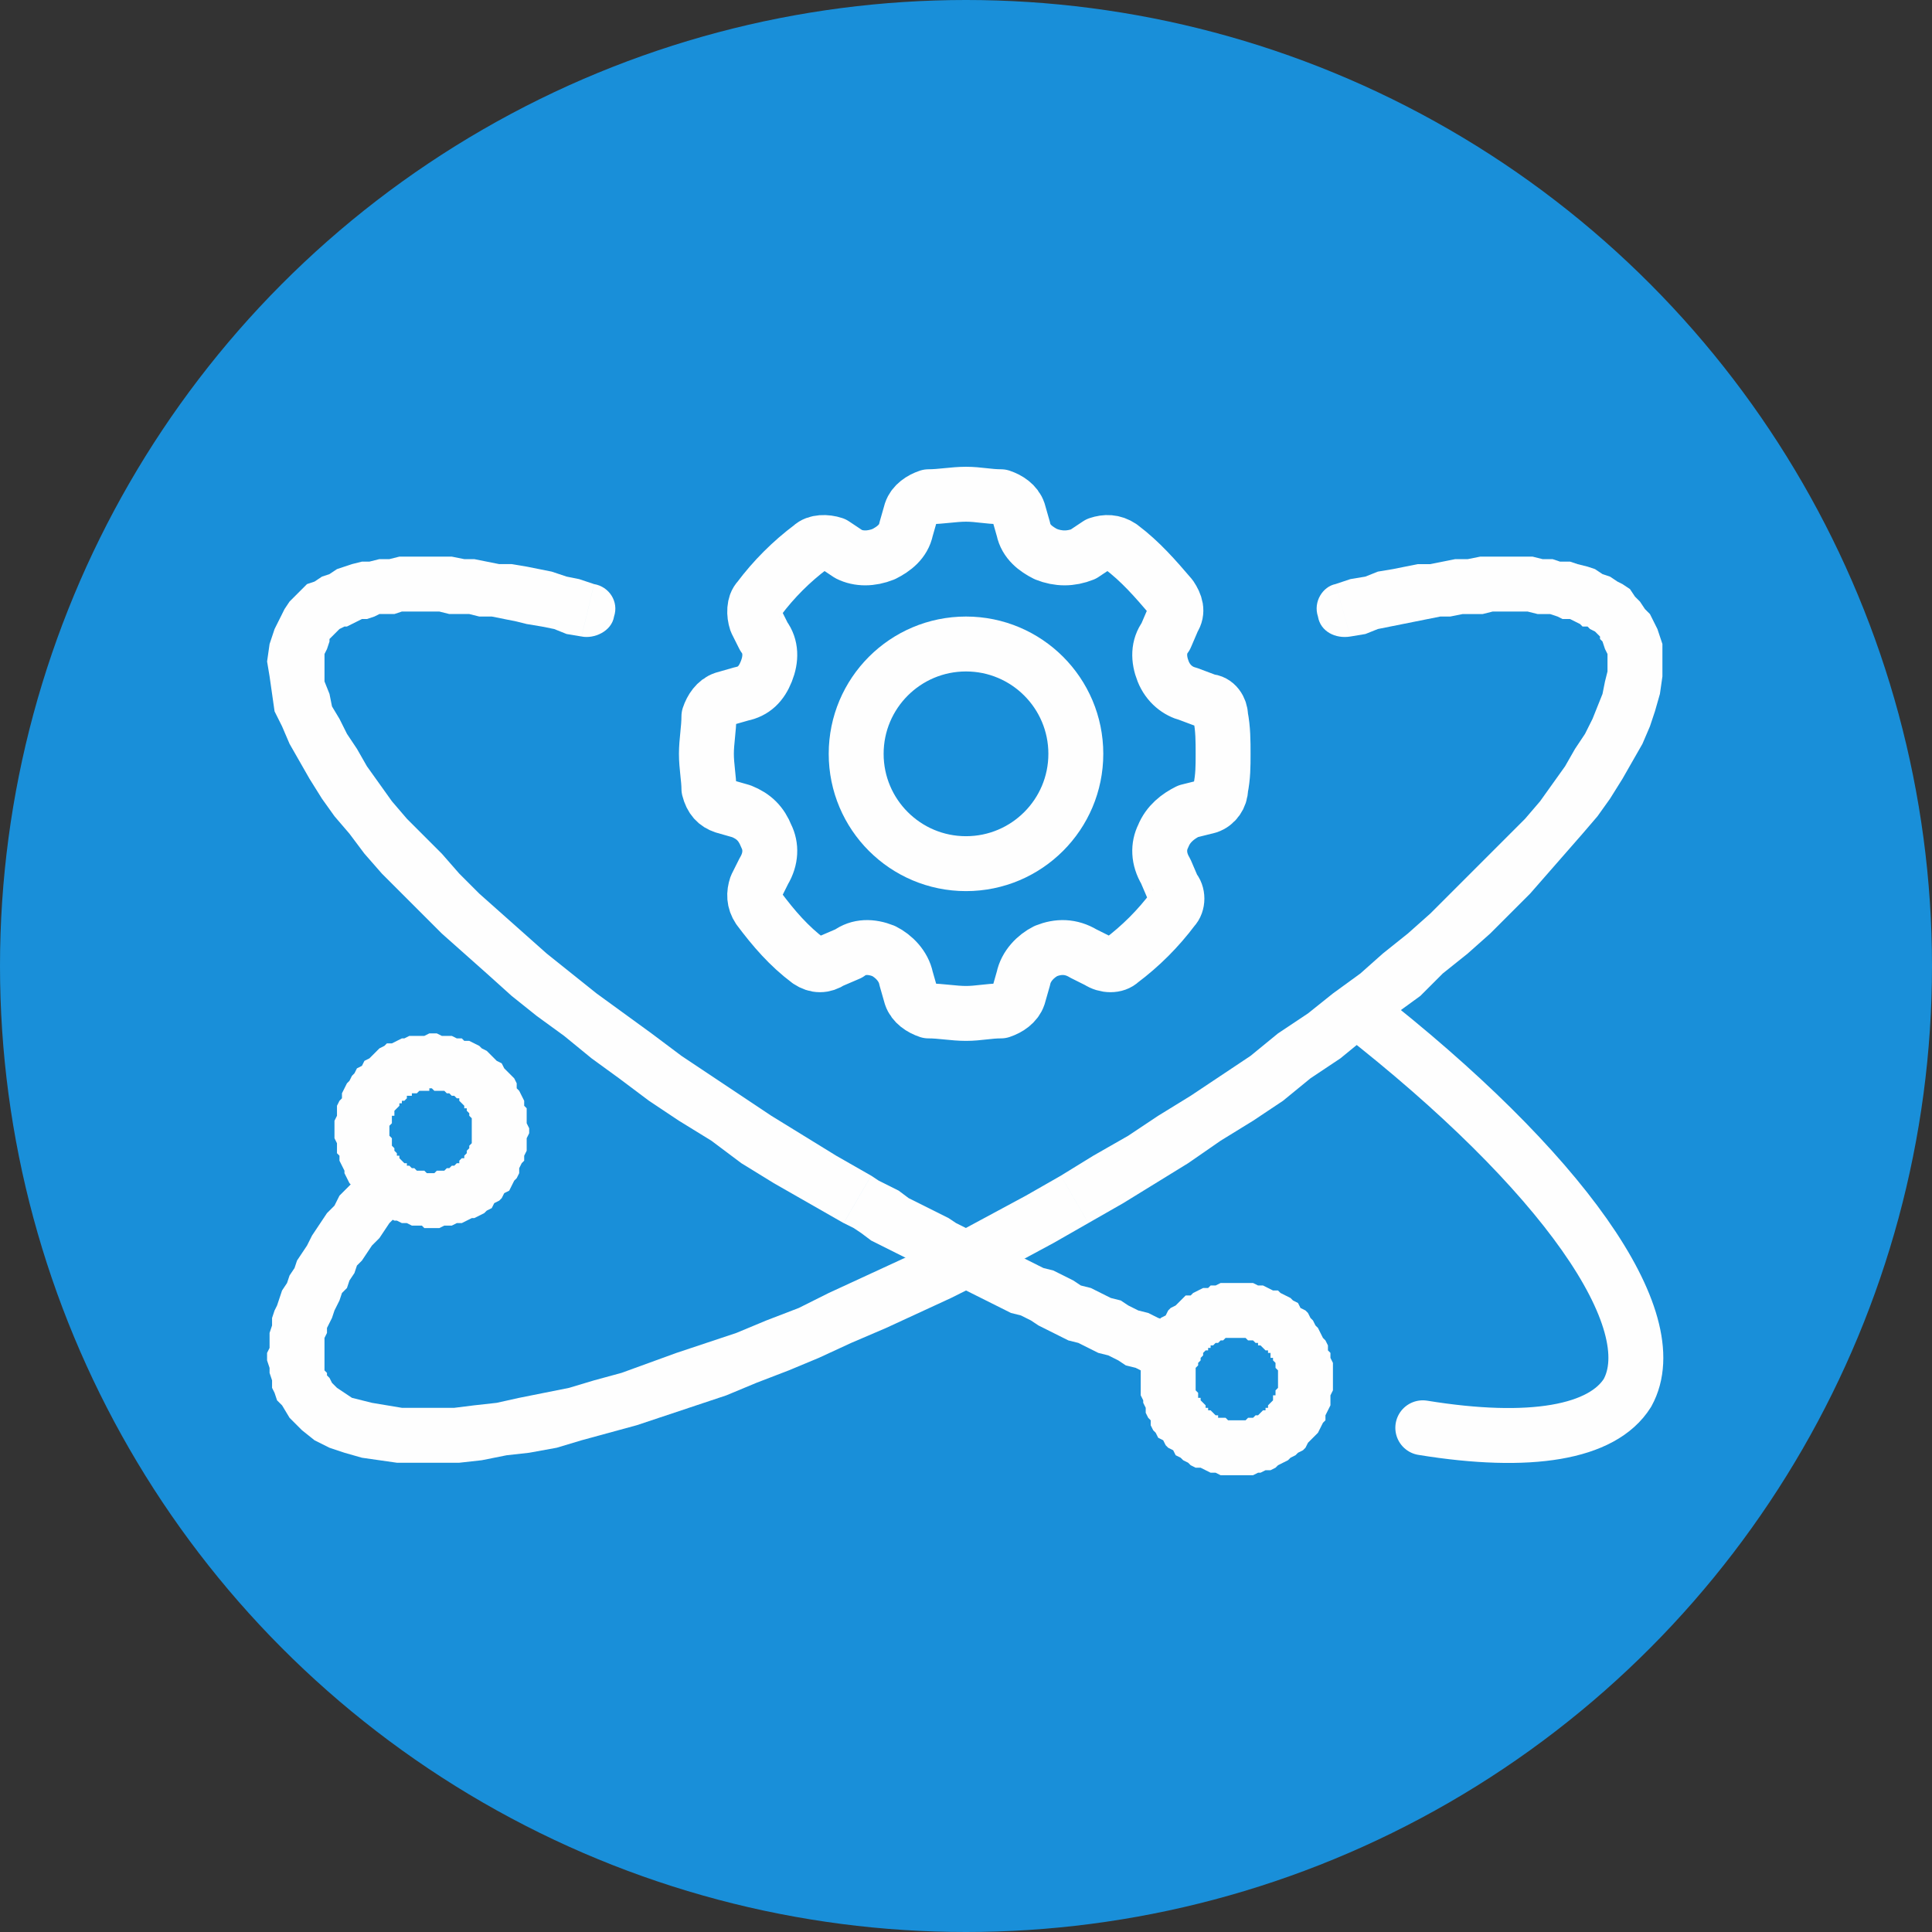 <?xml version="1.0" encoding="UTF-8"?>
<!DOCTYPE svg PUBLIC "-//W3C//DTD SVG 1.1//EN" "http://www.w3.org/Graphics/SVG/1.1/DTD/svg11.dtd">
<!-- Creator: CorelDRAW 2018 (64-Bit) -->
<svg xmlns="http://www.w3.org/2000/svg" xml:space="preserve" width="100px" height="100px" version="1.1" style="shape-rendering:geometricPrecision; text-rendering:geometricPrecision; image-rendering:optimizeQuality; fill-rule:evenodd; clip-rule:evenodd"
viewBox="0 0 7.74 7.74"
 xmlns:xlink="http://www.w3.org/1999/xlink">
 <rect x="0" y="0" width="7.74" height="7.74" fill="#333333" stroke="none"/>
 <defs>
  <style type="text/css">
   <![CDATA[
    .str0 {stroke:#FEFEFE;stroke-width:0.22;stroke-linecap:round;stroke-linejoin:round;stroke-miterlimit:22.926}
    .fil1 {fill:none}
    .fil0 {fill:#198FD9}
    .fil2 {fill:#FEFEFE;fill-rule:nonzero}
   ]]>
  </style>
 </defs>
 <g id="Слой_x0020_1">
  <circle class="fil0" cx="3.87" cy="3.87" r="3.87"/>
  <g id="_3053986773120">
   <g>
    <circle class="fil1 str0" cx="3.87" cy="3.02" r="0.44"/>
    <path class="fil1 str0" d="M3.87 1.98c-0.05,0 -0.1,0.01 -0.15,0.01 -0.03,0.01 -0.06,0.03 -0.07,0.06l-0.02 0.07c-0.01,0.05 -0.05,0.08 -0.09,0.1 -0.05,0.02 -0.1,0.02 -0.14,0l-0.06 -0.04c-0.03,-0.01 -0.07,-0.01 -0.09,0.01 -0.08,0.06 -0.15,0.13 -0.21,0.21 -0.02,0.02 -0.02,0.06 -0.01,0.09l0.03 0.06c0.03,0.04 0.03,0.09 0.01,0.14 -0.02,0.05 -0.05,0.08 -0.1,0.09l-0.07 0.02c-0.03,0.01 -0.05,0.04 -0.06,0.07 0,0.05 -0.01,0.1 -0.01,0.15 0,0.05 0.01,0.1 0.01,0.14 0.01,0.04 0.03,0.06 0.06,0.07l0.07 0.02c0.05,0.02 0.08,0.05 0.1,0.1 0.02,0.04 0.02,0.09 -0.01,0.14l-0.03 0.06c-0.01,0.03 -0.01,0.06 0.01,0.09 0.06,0.08 0.12,0.15 0.2,0.21 0.03,0.02 0.06,0.02 0.09,0l0.07 -0.03c0.04,-0.03 0.09,-0.03 0.14,-0.01 0.04,0.02 0.08,0.06 0.09,0.11l0.02 0.07c0.01,0.03 0.04,0.05 0.07,0.06 0.05,0 0.1,0.01 0.15,0.01 0.05,0 0.09,-0.01 0.14,-0.01 0.03,-0.01 0.06,-0.03 0.07,-0.06l0.02 -0.07c0.01,-0.05 0.05,-0.09 0.09,-0.11 0.05,-0.02 0.1,-0.02 0.15,0.01l0.06 0.03c0.03,0.02 0.07,0.02 0.09,0 0.08,-0.06 0.15,-0.13 0.21,-0.21 0.02,-0.02 0.02,-0.06 0,-0.08l-0.03 -0.07c-0.03,-0.05 -0.03,-0.1 -0.01,-0.14 0.02,-0.05 0.06,-0.08 0.1,-0.1l0.08 -0.02c0.03,-0.01 0.05,-0.04 0.05,-0.07 0.01,-0.05 0.01,-0.09 0.01,-0.14 0,-0.05 0,-0.1 -0.01,-0.15 0,-0.03 -0.02,-0.06 -0.05,-0.06l-0.08 -0.03c-0.04,-0.01 -0.08,-0.04 -0.1,-0.09 -0.02,-0.05 -0.02,-0.1 0.01,-0.14l0.03 -0.07c0.02,-0.03 0.01,-0.06 -0.01,-0.09 -0.06,-0.07 -0.12,-0.14 -0.2,-0.2 -0.03,-0.02 -0.06,-0.02 -0.09,-0.01l-0.06 0.04c-0.05,0.02 -0.1,0.02 -0.15,0 -0.04,-0.02 -0.08,-0.05 -0.09,-0.1l-0.02 -0.07c-0.01,-0.03 -0.04,-0.05 -0.07,-0.06 -0.05,0 -0.09,-0.01 -0.14,-0.01z"/>
   </g>
   <g>
    <path class="fil2" d="M5.41 2.55c-0.06,0.01 -0.12,-0.02 -0.13,-0.08 -0.02,-0.06 0.02,-0.12 0.07,-0.13l0.06 0.21zm1.2 -0.09l-0.19 0.11 0 0 -0.01 -0.01 0 -0.01 -0.01 -0.01 -0.01 -0.01 -0.02 -0.01 -0.01 -0.01 -0.02 0 -0.01 -0.01 -0.02 -0.01 -0.02 -0.01 -0.03 0 -0.02 -0.01 -0.03 -0.01 -0.02 0 -0.03 0 -0.04 -0.01 -0.03 0 -0.03 0 -0.04 0 -0.04 0 -0.04 0.01 -0.04 0 -0.04 0 -0.05 0.01 -0.04 0 -0.05 0.01 -0.05 0.01 -0.05 0.01 -0.05 0.01 -0.05 0.01 -0.05 0.02 -0.06 0.01 -0.06 -0.21 0.06 -0.02 0.06 -0.01 0.05 -0.02 0.06 -0.01 0.05 -0.01 0.05 -0.01 0.05 0 0.05 -0.01 0.05 -0.01 0.05 0 0.05 -0.01 0.04 0 0.04 0 0.05 0 0.04 0 0.04 0 0.04 0.01 0.04 0 0.03 0.01 0.04 0 0.03 0.01 0.04 0.01 0.03 0.01 0.03 0.02 0.03 0.01 0.03 0.02 0.02 0.01 0.03 0.02 0.02 0.03 0.02 0.02 0.02 0.03 0.02 0.02 0 0zm-2.25 2.44l-0.11 -0.19 0 0 0.13 -0.08 0.14 -0.08 0.12 -0.08 0.13 -0.08 0.12 -0.08 0.12 -0.08 0.11 -0.09 0.12 -0.08 0.1 -0.08 0.11 -0.08 0.09 -0.08 0.1 -0.08 0.09 -0.08 0.08 -0.08 0.08 -0.08 0.08 -0.08 0.07 -0.07 0.07 -0.07 0.06 -0.07 0.05 -0.07 0.05 -0.07 0.04 -0.07 0.04 -0.06 0.03 -0.06 0.02 -0.05 0.02 -0.05 0.01 -0.05 0.01 -0.04 0 -0.04 0 -0.03 -0.01 -0.02 -0.01 -0.03 0.19 -0.11 0.03 0.06 0.02 0.06 0 0.07 0 0.06 -0.01 0.07 -0.02 0.07 -0.02 0.06 -0.03 0.07 -0.04 0.07 -0.04 0.07 -0.05 0.08 -0.05 0.07 -0.06 0.07 -0.07 0.08 -0.07 0.08 -0.07 0.08 -0.08 0.08 -0.08 0.08 -0.09 0.08 -0.1 0.08 -0.09 0.09 -0.11 0.08 -0.1 0.08 -0.11 0.09 -0.12 0.08 -0.11 0.09 -0.12 0.08 -0.13 0.08 -0.13 0.09 -0.13 0.08 -0.13 0.08 -0.14 0.08 0 0zm-3.23 0.73l0.19 -0.11 0 0 0.01 0.02 0.02 0.02 0.03 0.02 0.03 0.02 0.04 0.01 0.04 0.01 0.06 0.01 0.06 0.01 0.06 0 0.07 0 0.08 0 0.08 -0.01 0.09 -0.01 0.09 -0.02 0.1 -0.02 0.1 -0.02 0.1 -0.03 0.11 -0.03 0.11 -0.04 0.11 -0.04 0.12 -0.04 0.12 -0.04 0.12 -0.05 0.13 -0.05 0.12 -0.06 0.13 -0.06 0.13 -0.06 0.13 -0.06 0.14 -0.07 0.13 -0.07 0.13 -0.07 0.14 -0.08 0.11 0.19 -0.14 0.08 -0.13 0.07 -0.14 0.08 -0.14 0.07 -0.13 0.06 -0.13 0.06 -0.14 0.06 -0.13 0.06 -0.12 0.05 -0.13 0.05 -0.12 0.05 -0.12 0.04 -0.12 0.04 -0.12 0.04 -0.11 0.03 -0.11 0.03 -0.1 0.03 -0.11 0.02 -0.09 0.01 -0.1 0.02 -0.09 0.01 -0.09 0 -0.08 0 -0.08 0 -0.07 -0.01 -0.07 -0.01 -0.07 -0.02 -0.06 -0.02 -0.06 -0.03 -0.05 -0.04 -0.05 -0.05 -0.03 -0.05 0 0zm0.32 -0.94l0.16 0.14 -0.02 0.04 -0.03 0.03 -0.02 0.03 -0.02 0.03 -0.03 0.03 -0.02 0.03 -0.02 0.03 -0.02 0.02 -0.01 0.03 -0.02 0.03 -0.01 0.03 -0.02 0.02 -0.01 0.03 -0.01 0.02 -0.01 0.02 -0.01 0.03 -0.01 0.02 -0.01 0.02 0 0.02 -0.01 0.02 0 0.02 0 0.01 0 0.02 0 0.02 0 0.01 0 0.02 0 0.01 0 0.01 0 0.01 0.01 0.01 0 0.01 0.01 0.01 -0.19 0.11 -0.02 -0.02 -0.01 -0.03 -0.01 -0.02 0 -0.03 -0.01 -0.03 0 -0.02 -0.01 -0.03 0 -0.03 0.01 -0.02 0 -0.03 0 -0.03 0.01 -0.03 0 -0.03 0.01 -0.03 0.01 -0.02 0.01 -0.03 0.01 -0.03 0.02 -0.03 0.01 -0.03 0.02 -0.03 0.01 -0.03 0.02 -0.03 0.02 -0.03 0.02 -0.04 0.02 -0.03 0.02 -0.03 0.02 -0.03 0.03 -0.03 0.02 -0.04 0.03 -0.03 0.03 -0.03 0.03 -0.04zm-0.02 -0.41l0.17 0.14 0 0 0 0.01 -0.01 0.01 0 0 -0.01 0.01 0 0.01 0 0.01 -0.01 0 0 0.01 0 0.01 0 0.01 0 0 -0.01 0.01 0 0.01 0 0.01 0 0.01 0 0 0 0.01 0.01 0.01 0 0.01 0 0.01 0 0 0 0.01 0.01 0.01 0 0.01 0 0 0.01 0.01 0 0.01 0.01 0 0 0.01 0.01 0.01 0 0 0.01 0.01 -0.14 0.17 -0.02 -0.02 -0.01 -0.01 -0.01 -0.02 -0.02 -0.01 -0.01 -0.02 -0.01 -0.01 -0.01 -0.02 -0.01 -0.02 0 -0.01 -0.01 -0.02 -0.01 -0.02 0 -0.02 -0.01 -0.01 0 -0.02 0 -0.02 -0.01 -0.02 0 -0.02 0 -0.02 0 -0.01 0 -0.02 0.01 -0.02 0 -0.02 0 -0.02 0.01 -0.02 0.01 -0.01 0 -0.02 0.01 -0.02 0.01 -0.02 0.01 -0.01 0.01 -0.02 0.01 -0.01 0.01 -0.02 0 0zm0.55 -0.04l-0.14 0.16 0 0 -0.01 0 -0.01 -0.01 0 0 -0.01 0 -0.01 -0.01 -0.01 0 0 0 -0.01 -0.01 -0.01 0 -0.01 0 0 0 -0.01 0 -0.01 0 -0.01 -0.01 -0.01 0 0 0.01 -0.01 0 -0.01 0 -0.01 0 -0.01 0 0 0 -0.01 0.01 -0.01 0 -0.01 0 0 0.01 -0.01 0 -0.01 0 0 0.01 -0.01 0.01 -0.01 0 0 0.01 -0.01 0 -0.17 -0.14 0.02 -0.01 0.01 -0.02 0.02 -0.01 0.01 -0.01 0.02 -0.02 0.01 -0.01 0.02 -0.01 0.01 -0.01 0.02 0 0.02 -0.01 0.02 -0.01 0.01 0 0.02 -0.01 0.02 0 0.02 0 0.02 0 0.02 -0.01 0.01 0 0.02 0 0.02 0.01 0.02 0 0.02 0 0.02 0.01 0.02 0 0.01 0.01 0.02 0 0.02 0.01 0.02 0.01 0.01 0.01 0.02 0.01 0.01 0.01 0.02 0.02 0 0zm0.04 0.54l-0.16 -0.14 0 0 0 -0.01 0.01 -0.01 0 0 0 -0.01 0.01 -0.01 0 0 0 -0.01 0.01 -0.01 0 -0.01 0 0 0 -0.01 0 -0.01 0 -0.01 0 -0.01 0 0 0 -0.01 0 -0.01 0 -0.01 0 -0.01 0 0 0 -0.01 -0.01 -0.01 0 -0.01 0 0 -0.01 -0.01 0 -0.01 -0.01 0 0 -0.01 -0.01 -0.01 0 0 -0.01 -0.01 0 -0.01 0.14 -0.16 0.01 0.01 0.02 0.01 0.01 0.02 0.01 0.01 0.02 0.02 0.01 0.01 0.01 0.02 0 0.02 0.01 0.01 0.01 0.02 0.01 0.02 0 0.02 0.01 0.01 0 0.02 0 0.02 0 0.02 0.01 0.02 0 0.02 -0.01 0.02 0 0.01 0 0.02 0 0.02 -0.01 0.02 0 0.02 -0.01 0.01 -0.01 0.02 0 0.02 -0.01 0.02 -0.01 0.01 -0.01 0.02 -0.01 0.02 -0.02 0.01 0 0zm-0.54 0.05l0.14 -0.17 0.01 0 0 0.01 0.01 0 0.01 0.01 0.01 0 0 0 0.01 0.01 0.01 0 0.01 0 0 0 0.01 0 0.01 0.01 0.01 0 0.01 0 0 0 0.01 0 0.01 -0.01 0.01 0 0.01 0 0 0 0.01 0 0.01 -0.01 0.01 0 0 0 0.01 -0.01 0.01 0 0 0 0.01 -0.01 0.01 0 0 -0.01 0.01 -0.01 0.01 0 0.16 0.14 -0.01 0.02 -0.01 0.01 -0.02 0.01 -0.01 0.02 -0.02 0.01 -0.01 0.01 -0.02 0.01 -0.02 0.01 -0.01 0 -0.02 0.01 -0.02 0.01 -0.02 0 -0.02 0.01 -0.01 0 -0.02 0 -0.02 0.01 -0.02 0 -0.02 0 -0.02 0 -0.01 -0.01 -0.02 0 -0.02 0 -0.02 -0.01 -0.02 0 -0.02 -0.01 -0.01 0 -0.02 -0.01 -0.02 -0.01 -0.01 -0.01 -0.02 -0.01 -0.02 -0.01 -0.01 -0.01zm-0.03 -0.14c0.04,-0.05 0.11,-0.05 0.15,-0.01 0.05,0.04 0.05,0.11 0.01,0.15l-0.16 -0.14z"/>
   </g>
   <g>
    <path class="fil2" d="M2.38 2.34c0.06,0.01 0.1,0.07 0.08,0.13 -0.01,0.06 -0.08,0.09 -0.13,0.08l0.05 -0.21zm-1.06 0.23l-0.19 -0.11 0 0 0.01 -0.02 0.02 -0.03 0.02 -0.02 0.03 -0.03 0.02 -0.02 0.03 -0.01 0.03 -0.02 0.03 -0.01 0.03 -0.02 0.03 -0.01 0.03 -0.01 0.04 -0.01 0.03 0 0.04 -0.01 0.04 0 0.04 -0.01 0.04 0 0.04 0 0.04 0 0.05 0 0.04 0 0.05 0.01 0.04 0 0.05 0.01 0.05 0.01 0.05 0 0.06 0.01 0.05 0.01 0.05 0.01 0.06 0.02 0.05 0.01 0.06 0.02 -0.05 0.21 -0.06 -0.01 -0.05 -0.02 -0.05 -0.01 -0.06 -0.01 -0.04 -0.01 -0.05 -0.01 -0.05 -0.01 -0.05 0 -0.04 -0.01 -0.04 0 -0.04 0 -0.04 -0.01 -0.04 0 -0.04 0 -0.03 0 -0.04 0 -0.03 0.01 -0.03 0 -0.03 0 -0.02 0.01 -0.03 0.01 -0.02 0 -0.02 0.01 -0.02 0.01 -0.02 0.01 -0.01 0 -0.02 0.01 -0.01 0.01 -0.01 0.01 -0.01 0.01 -0.01 0.01 0 0.01 0 0zm2.17 2.14l-0.11 0.19 0 0 -0.14 -0.08 -0.14 -0.08 -0.13 -0.08 -0.12 -0.09 -0.13 -0.08 -0.12 -0.08 -0.12 -0.09 -0.11 -0.08 -0.11 -0.09 -0.11 -0.08 -0.1 -0.08 -0.1 -0.09 -0.09 -0.08 -0.09 -0.08 -0.08 -0.08 -0.08 -0.08 -0.08 -0.08 -0.07 -0.08 -0.06 -0.08 -0.06 -0.07 -0.05 -0.07 -0.05 -0.08 -0.04 -0.07 -0.04 -0.07 -0.03 -0.07 -0.03 -0.06 -0.01 -0.07 -0.01 -0.07 -0.01 -0.06 0.01 -0.07 0.02 -0.06 0.03 -0.06 0.19 0.11 -0.01 0.03 -0.01 0.02 0 0.03 0 0.04 0 0.04 0.02 0.05 0.01 0.05 0.03 0.05 0.03 0.06 0.04 0.06 0.04 0.07 0.05 0.07 0.05 0.07 0.06 0.07 0.07 0.07 0.07 0.07 0.07 0.08 0.08 0.08 0.09 0.08 0.09 0.08 0.09 0.08 0.1 0.08 0.1 0.08 0.11 0.08 0.11 0.08 0.12 0.09 0.12 0.08 0.12 0.08 0.12 0.08 0.13 0.08 0.13 0.08 0.14 0.08 0 0zm1.22 0.6l-0.08 0.2 -0.04 -0.01 -0.04 -0.02 -0.04 -0.01 -0.03 -0.02 -0.04 -0.02 -0.04 -0.01 -0.04 -0.02 -0.04 -0.02 -0.04 -0.01 -0.04 -0.02 -0.04 -0.02 -0.04 -0.02 -0.03 -0.02 -0.04 -0.02 -0.04 -0.01 -0.04 -0.02 -0.04 -0.02 -0.04 -0.02 -0.04 -0.02 -0.04 -0.02 -0.04 -0.02 -0.04 -0.02 -0.04 -0.02 -0.04 -0.03 -0.04 -0.02 -0.04 -0.02 -0.04 -0.02 -0.04 -0.02 -0.04 -0.02 -0.04 -0.03 -0.03 -0.02 -0.04 -0.02 0.11 -0.19 0.03 0.02 0.04 0.02 0.04 0.02 0.04 0.03 0.04 0.02 0.04 0.02 0.04 0.02 0.04 0.02 0.03 0.02 0.04 0.02 0.04 0.02 0.04 0.02 0.04 0.02 0.04 0.02 0.04 0.02 0.03 0.02 0.04 0.02 0.04 0.02 0.04 0.01 0.04 0.02 0.04 0.02 0.03 0.02 0.04 0.01 0.04 0.02 0.04 0.02 0.04 0.01 0.03 0.02 0.04 0.02 0.04 0.01 0.04 0.02 0.03 0.01 0.04 0.02zm0.39 -0.14l-0.08 0.2 0 0 -0.01 0 -0.01 0 -0.01 -0.01 -0.01 0 -0.01 0 0 0 -0.01 0 -0.01 0 -0.01 0 -0.01 0 0 0 -0.01 0 -0.01 0 -0.01 0.01 0 0 -0.01 0 -0.01 0.01 -0.01 0 0 0 -0.01 0.01 -0.01 0 0 0.01 -0.01 0 0 0.01 -0.01 0 -0.01 0.01 0 0.01 0 0 -0.01 0.01 0 0.01 -0.01 0.01 0 0 -0.21 -0.08 0.01 -0.02 0.01 -0.01 0.01 -0.02 0.01 -0.02 0.01 -0.01 0.01 -0.02 0.02 -0.01 0.01 -0.02 0.01 -0.01 0.02 -0.01 0.01 -0.01 0.02 -0.02 0.01 -0.01 0.02 0 0.01 -0.01 0.02 -0.01 0.02 -0.01 0.02 0 0.01 -0.01 0.02 0 0.02 -0.01 0.02 0 0.02 0 0.02 0 0.02 0 0.01 0 0.02 0 0.02 0 0.02 0.01 0.02 0 0.02 0.01 0.02 0.01 0 0zm0.21 0.5l-0.2 -0.08 0 0 0 -0.01 0 -0.01 0.01 -0.01 0 -0.01 0 0 0 -0.01 0 -0.01 0 -0.01 0 -0.01 0 0 0 -0.01 0 -0.01 -0.01 -0.01 0 -0.01 0 0 0 -0.01 -0.01 -0.01 0 -0.01 -0.01 0 0 -0.01 0 -0.01 -0.01 0 0 -0.01 -0.01 0 -0.01 -0.01 0 0 -0.01 -0.01 -0.01 0 0 -0.01 -0.01 0 -0.01 -0.01 0 0 0.08 -0.2 0.02 0 0.01 0.01 0.02 0.01 0.02 0.01 0.01 0.01 0.02 0.01 0.01 0.02 0.02 0.01 0.01 0.01 0.01 0.02 0.01 0.01 0.01 0.02 0.01 0.01 0.01 0.02 0.01 0.02 0.01 0.01 0.01 0.02 0 0.02 0.01 0.01 0 0.02 0.01 0.02 0 0.02 0 0.02 0 0.02 0 0.02 0 0.01 0 0.02 -0.01 0.02 0 0.02 0 0.02 -0.01 0.02 -0.01 0.02 0 0zm-0.5 0.21l0.08 -0.2 0 0 0.01 0 0.01 0 0.01 0.01 0 0 0.01 0 0.01 0 0.01 0 0.01 0 0 0 0.01 0 0.01 0 0.01 0 0.01 -0.01 0 0 0.01 0 0.01 0 0.01 -0.01 0 0 0.01 0 0.01 -0.01 0 0 0.01 -0.01 0.01 0 0 -0.01 0.01 0 0 -0.01 0.01 -0.01 0 0 0.01 -0.01 0 -0.01 0 -0.01 0.01 0 0.2 0.08 0 0.02 -0.01 0.01 -0.01 0.02 -0.01 0.02 -0.01 0.01 -0.02 0.02 -0.01 0.01 -0.01 0.02 -0.01 0.01 -0.02 0.01 -0.01 0.01 -0.02 0.01 -0.01 0.01 -0.02 0.01 -0.02 0.01 -0.01 0.01 -0.02 0.01 -0.02 0 -0.02 0.01 -0.01 0 -0.02 0.01 -0.02 0 -0.02 0 -0.02 0 -0.02 0 -0.02 0 -0.02 0 -0.01 0 -0.02 -0.01 -0.02 0 -0.02 -0.01 -0.02 -0.01 0 0zm-0.22 -0.5l0.21 0.08 0 0.01 -0.01 0.01 0 0.01 0 0.01 0 0 0 0.01 0 0.01 0 0.01 0 0.01 0 0 0 0.01 0 0.01 0 0.01 0.01 0.01 0 0 0 0.01 0 0.01 0.01 0 0 0.01 0.01 0.01 0 0 0.01 0.01 0 0.01 0.01 0 0 0.01 0.01 0 0.01 0.01 0 0 0.01 0.01 0.01 0 0 0.01 0.01 0 -0.08 0.2 -0.02 0 -0.02 -0.01 -0.01 -0.01 -0.02 -0.01 -0.01 -0.01 -0.02 -0.01 -0.01 -0.02 -0.02 -0.01 -0.01 -0.01 -0.01 -0.02 -0.02 -0.01 -0.01 -0.02 -0.01 -0.01 -0.01 -0.02 0 -0.02 -0.01 -0.01 -0.01 -0.02 0 -0.02 -0.01 -0.02 0 -0.01 -0.01 -0.02 0 -0.02 0 -0.02 0 -0.02 0 -0.02 0 -0.02 0 -0.01 0 -0.02 0.01 -0.02 0 -0.02 0.01 -0.02 0 -0.02zm0.12 -0.07c0.06,0.02 0.09,0.09 0.06,0.14 -0.02,0.06 -0.08,0.09 -0.14,0.06l0.08 -0.2z"/>
   </g>
   <path class="fil1 str0" d="M5.7 5.72c0.43,0.07 0.72,0.02 0.82,-0.14 0.16,-0.29 -0.26,-0.89 -1.08,-1.53"/>
  </g>
 </g>
</svg>
